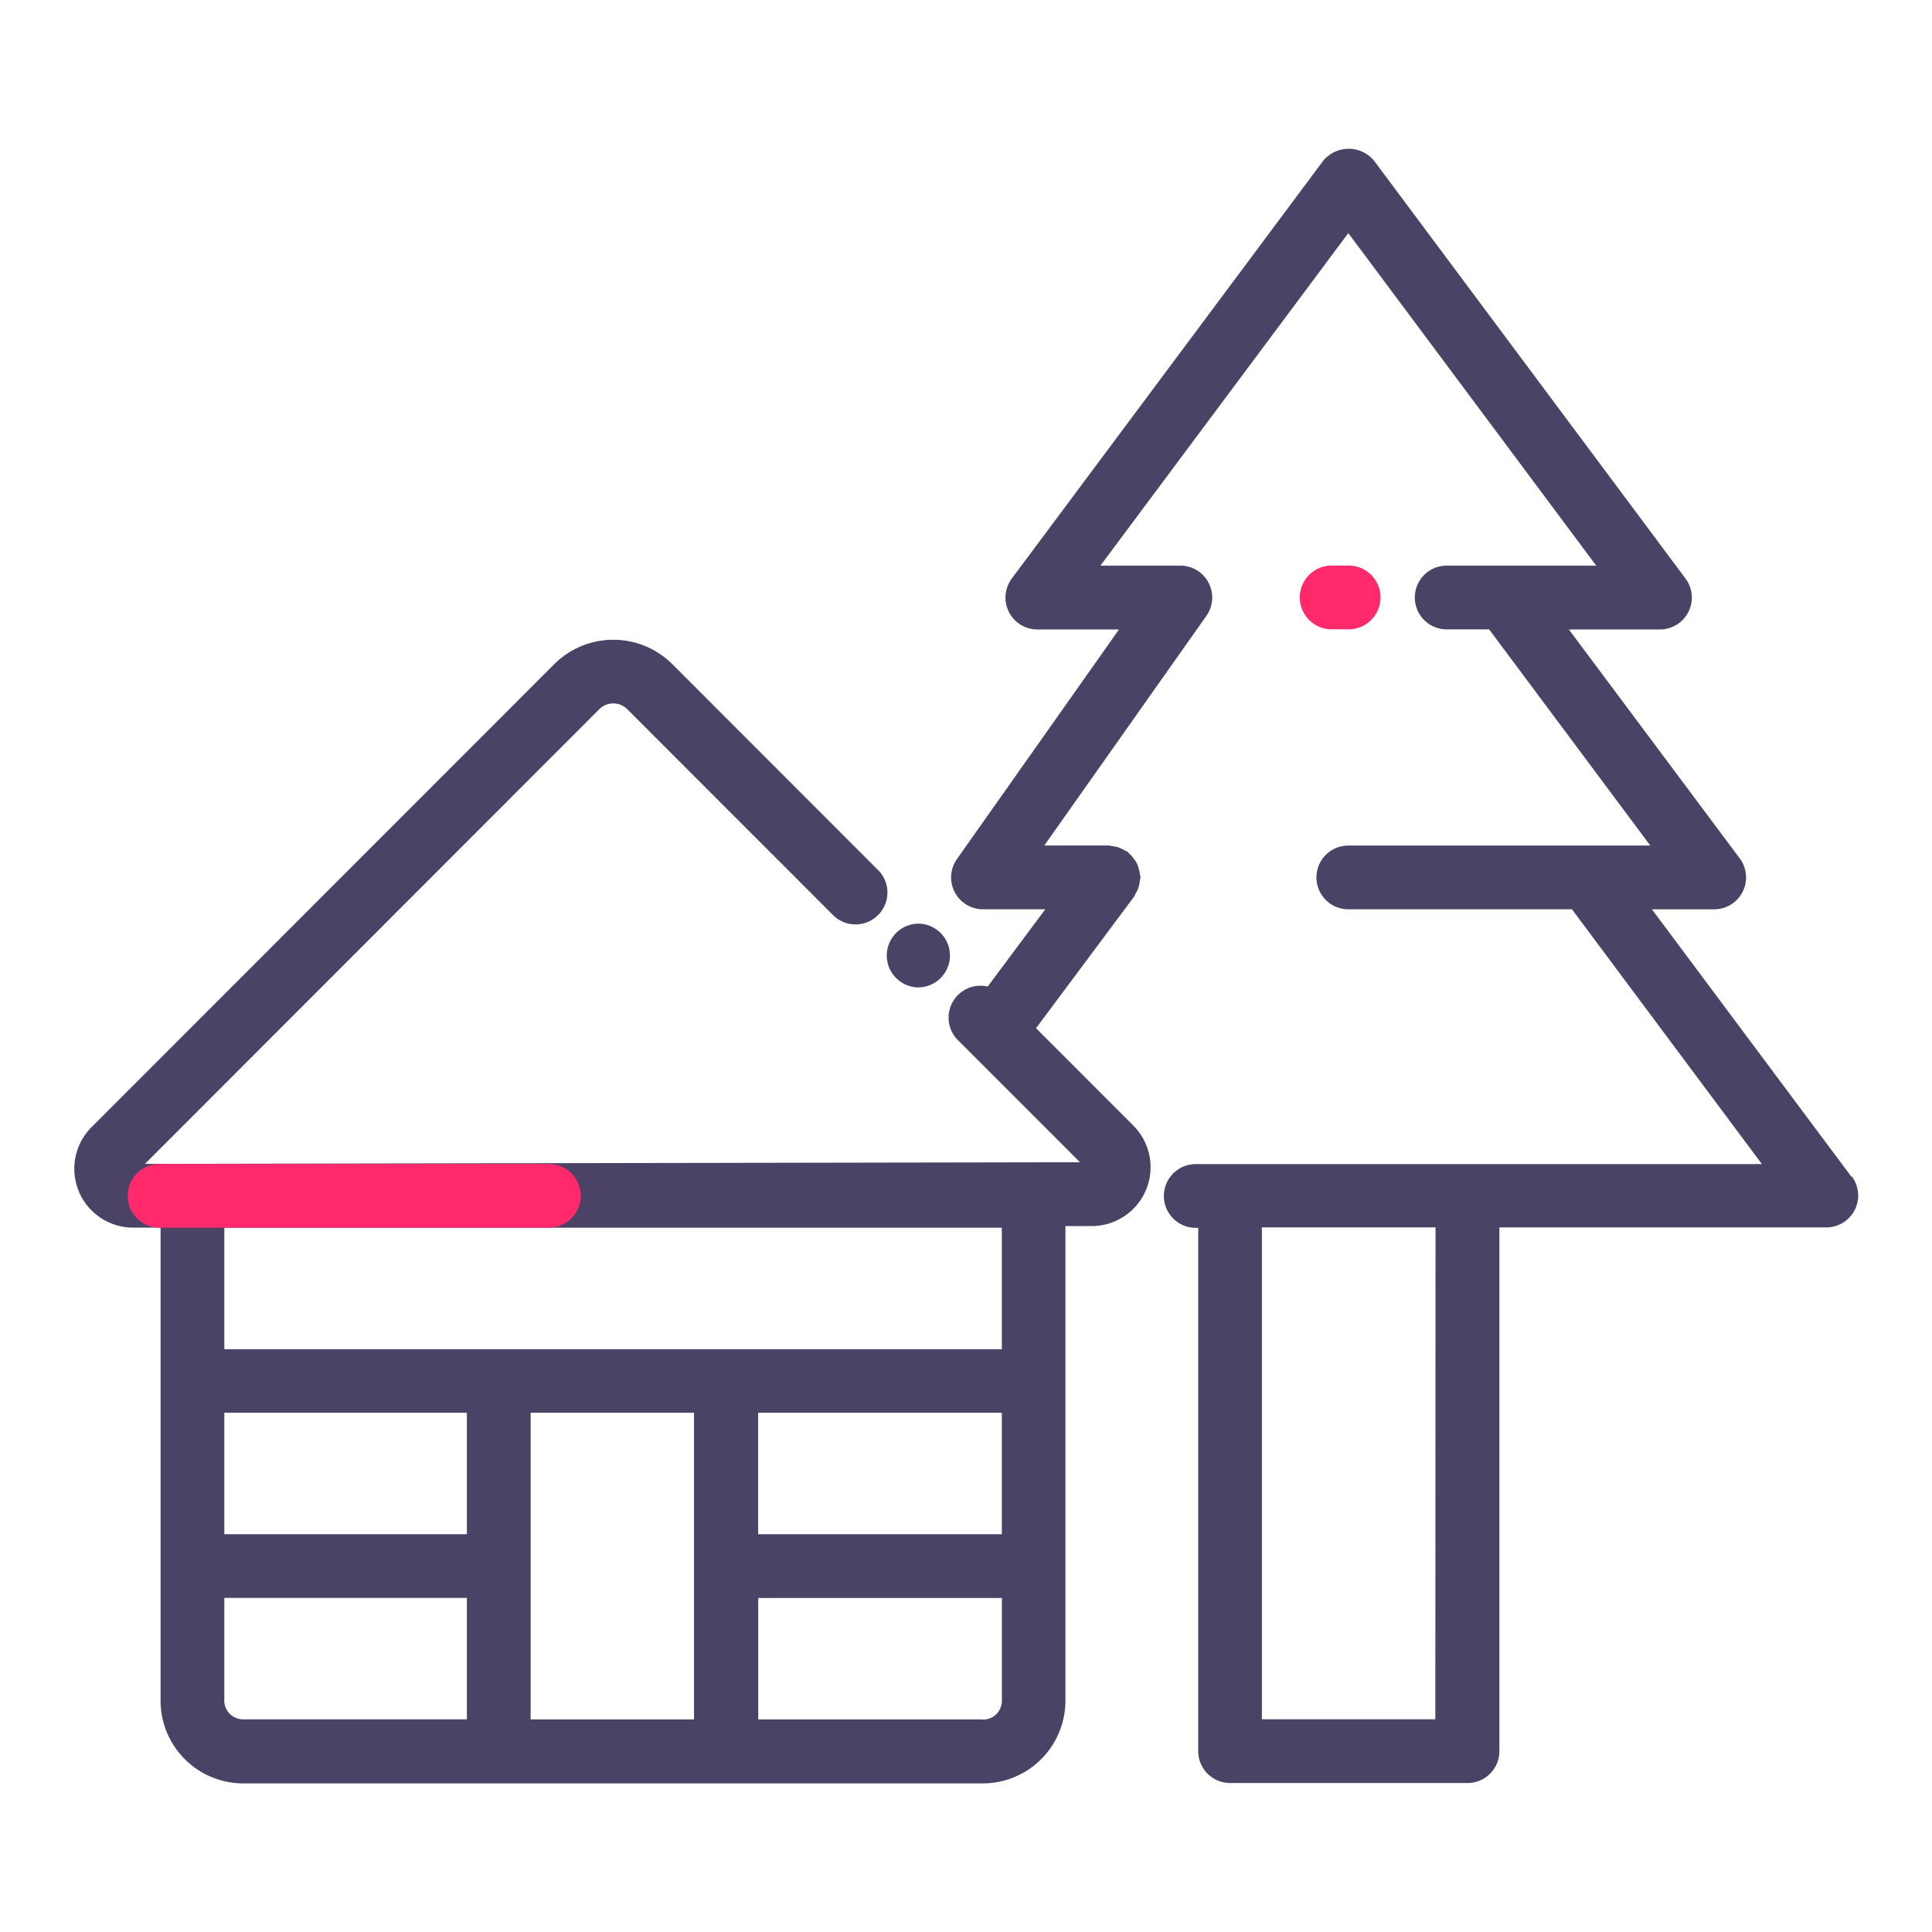 <svg xmlns="http://www.w3.org/2000/svg" xmlns:xlink="http://www.w3.org/1999/xlink" width="26" height="26" viewBox="0 0 26 26">
  <defs>
    <clipPath id="clip-path">
      <rect id="Rectangle_2639" data-name="Rectangle 2639" width="26" height="26" transform="translate(313 529)" fill="#fff" stroke="#707070" stroke-width="1"/>
    </clipPath>
  </defs>
  <g id="vikendice" transform="translate(-313 -529)" clip-path="url(#clip-path)">
    <g id="Group_6065" data-name="Group 6065" transform="translate(206.74 116.566)">
      <g id="Group_6061" data-name="Group 6061" transform="translate(107.26 421.044)">
        <path id="Path_3591" data-name="Path 3591" d="M121.512,436.385l-1.74-1.741a.429.429,0,1,0-.606.606l1.628,1.629-12.583.022,6.114-6.119a.266.266,0,0,1,.376,0l2.784,2.785a.429.429,0,0,0,.606-.606l-2.783-2.785a1.125,1.125,0,0,0-1.589,0l-6.227,6.231a.792.792,0,0,0,.56,1.352h.369v6.367a1.113,1.113,0,0,0,1.111,1.112h9.955a1.113,1.113,0,0,0,1.111-1.112v-6.388h.356a.792.792,0,0,0,.558-1.352Zm-8.969,5.5h-3.264v-1.635h3.264Zm-3.264-2.493V437.76h10.463v1.635H109.278Zm7.184.858h3.279v1.635h-3.279Zm-7.184,3.873v-1.381h3.264v1.634h-3.01A.254.254,0,0,1,109.278,444.126Zm4.122.254v-4.127H115.6v4.127Zm6.088,0h-3.025v-1.634h3.279v1.381A.254.254,0,0,1,119.487,444.38Z" transform="translate(-107.26 -429.848)" fill="#4a4365"/>
      </g>
      <g id="Group_6062" data-name="Group 6062" transform="translate(123.755 420.045)">
        <path id="Path_3592" data-name="Path 3592" d="M146.4,428.376h-.228a.429.429,0,0,1,0-.858h.228a.429.429,0,0,1,0,.858Z" transform="translate(-145.746 -427.518)" fill="#ff296b"/>
      </g>
      <g id="Group_6063" data-name="Group 6063" transform="translate(118.195 424.864)">
        <path id="Path_3593" data-name="Path 3593" d="M133.193,439.612h.008a.429.429,0,0,1,0-.858h-.008a.429.429,0,0,1,0,.858Z" transform="translate(-132.773 -438.754)" fill="#4a4365"/>
      </g>
      <path id="Path_3594" data-name="Path 3594" d="M146.914,428.271l-2.685-3.6h.838a.429.429,0,0,0,.344-.685l-2.3-3.081h1.226a.429.429,0,0,0,.344-.685l-4.19-5.621a.444.444,0,0,0-.687,0l-4.19,5.621a.429.429,0,0,0,.343.685h1.1l-2.181,3.09a.429.429,0,0,0,.35.676h.839l-.962,1.29a.429.429,0,0,0,.687.512l1.472-1.975a.411.411,0,0,0,.021-.044.359.359,0,0,0,.054-.165.448.448,0,0,0,.009-.048c0-.011-.005-.019-.006-.03a.425.425,0,0,0-.018-.087.4.4,0,0,0-.026-.074.406.406,0,0,0-.044-.065.434.434,0,0,0-.059-.066c-.008-.007-.012-.016-.02-.022a.414.414,0,0,0-.044-.021.407.407,0,0,0-.079-.038.421.421,0,0,0-.085-.017.454.454,0,0,0-.048-.009h-.865l2.181-3.09a.429.429,0,0,0-.35-.676h-1.076l3.336-4.475,3.336,4.475h-2.012a.429.429,0,0,0,0,.858h.571l2.169,2.909h-4.064a.429.429,0,0,0,0,.858h3.01l2.556,3.429H138.09a.429.429,0,0,0,0,.858h.033V436a.429.429,0,0,0,.429.429h3.195a.428.428,0,0,0,.429-.429v-7.048h4.4a.429.429,0,0,0,.344-.685Zm-5.6,7.3H138.98v-6.62h2.337Z" transform="translate(-15.738 0)" fill="#4a4365"/>
      <g id="Group_6064" data-name="Group 6064" transform="translate(107.976 428.098)">
        <path id="Path_3595" data-name="Path 3595" d="M114.6,447.154h-5.238a.429.429,0,0,1,0-.858H114.6a.429.429,0,0,1,0,.858Z" transform="translate(-108.93 -446.296)" fill="#ff296b"/>
      </g>
    </g>
  </g>
</svg>
